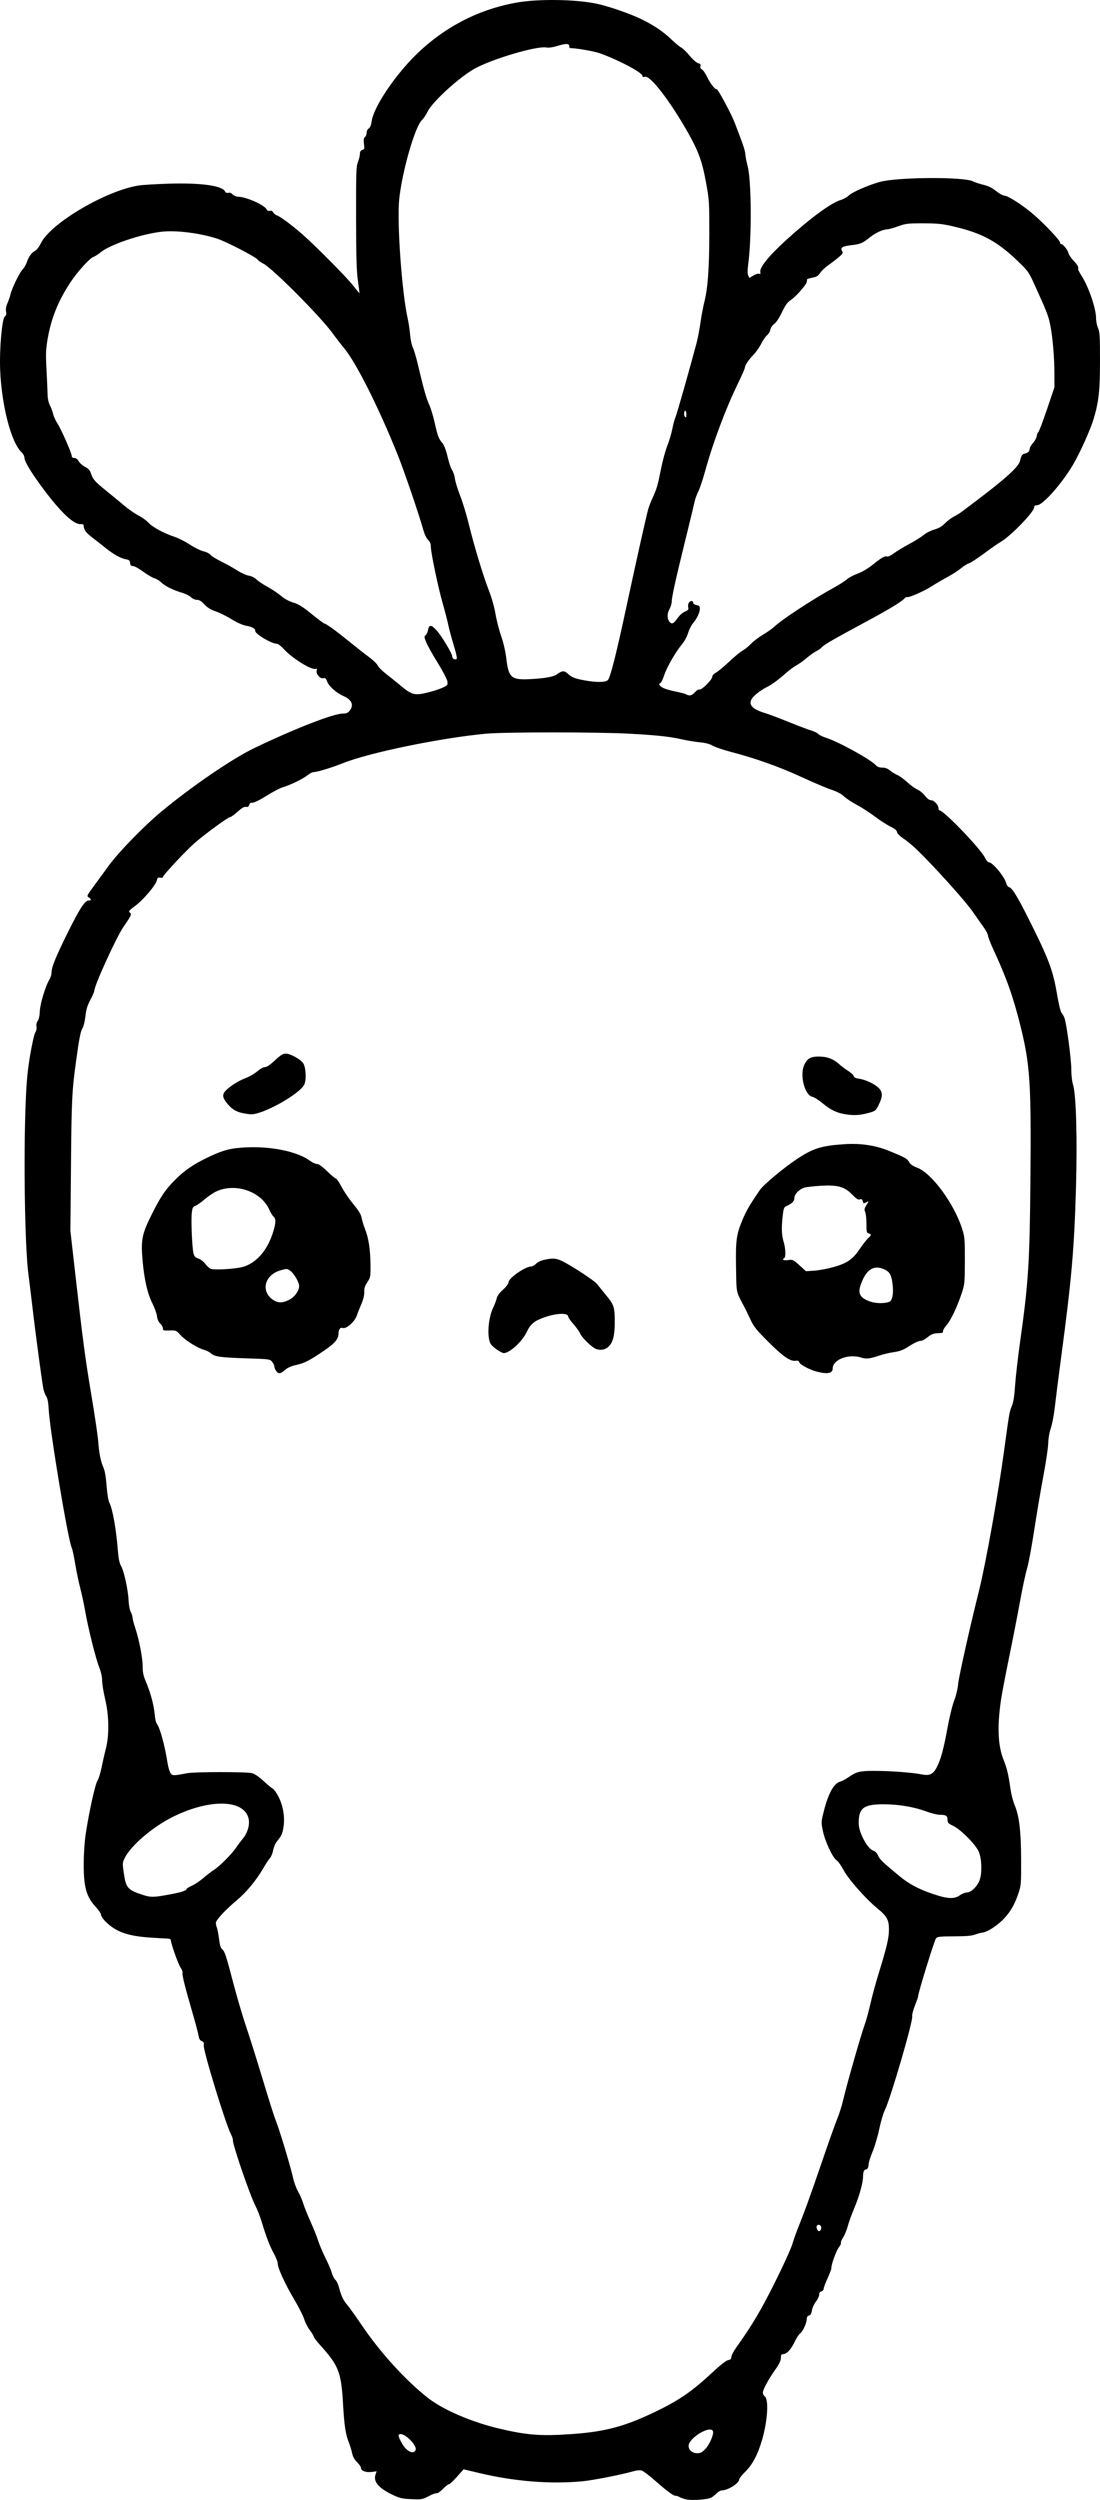 <?xml version="1.0" encoding="UTF-8" standalone="no"?>
<!-- Created with Inkscape (http://www.inkscape.org/) -->

<svg
   width="258.56mm"
   height="587.435mm"
   viewBox="0 0 258.56 587.435"
   version="1.1"
   id="svg1"
   xml:space="preserve"
   xmlns="http://www.w3.org/2000/svg"
   xmlns:svg="http://www.w3.org/2000/svg"><defs
     id="defs1" /><g
     id="layer1"
     transform="translate(836.335,244.892)"><path
       style="fill:#000000"
       d="m -674.874,342.441 c -0.582,-0.106 -1.356,-0.36 -1.72,-0.565 -0.364,-0.205 -0.761,-0.344 -0.883,-0.309 -0.417,0.12 -2.078,-1.084 -4.734,-3.432 -1.462,-1.292 -2.961,-2.425 -3.333,-2.518 -0.372,-0.093 -1.159,-0.029 -1.75,0.142 -2.87,0.831 -9.611,2.161 -12.199,2.407 -7.419,0.704 -15.982,0.02 -24.112,-1.925 l -3.751,-0.897 -1.627,1.817 c -0.895,0.999 -1.717,1.761 -1.828,1.693 -0.111,-0.068 -0.724,0.409 -1.363,1.06 -0.639,0.651 -1.319,1.124 -1.511,1.051 -0.192,-0.074 -1.028,0.232 -1.858,0.679 -1.436,0.773 -1.631,0.808 -4.023,0.716 -2.17,-0.084 -2.766,-0.215 -4.359,-0.962 -3.391,-1.59 -4.726,-3.147 -4.14,-4.828 l 0.264,-0.757 -1.108,0.148 c -1.361,0.182 -2.563,-0.239 -2.563,-0.898 0,-0.266 -0.411,-0.882 -0.912,-1.368 -0.625,-0.606 -0.997,-1.277 -1.18,-2.132 -0.147,-0.686 -0.502,-1.843 -0.789,-2.571 -0.763,-1.935 -1.055,-3.89 -1.349,-9.023 -0.427,-7.45 -1.028,-8.998 -5.351,-13.777 -0.842,-0.931 -1.53,-1.834 -1.53,-2.007 0,-0.173 -0.402,-0.841 -0.894,-1.483 -0.492,-0.642 -1.099,-1.823 -1.35,-2.623 -0.251,-0.8 -1.291,-2.862 -2.312,-4.58 -2.17,-3.655 -3.901,-7.408 -3.906,-8.473 -0.002,-0.413 -0.415,-1.485 -0.917,-2.383 -0.935,-1.672 -1.854,-4.072 -2.903,-7.582 -0.326,-1.091 -0.974,-2.733 -1.44,-3.649 -1.34,-2.632 -5.404,-14.489 -5.278,-15.401 0.03,-0.218 -0.19,-0.873 -0.49,-1.455 -1.283,-2.496 -6.539,-19.696 -6.371,-20.846 0.088,-0.6 -0.013,-0.81 -0.47,-0.984 -0.417,-0.158 -0.63,-0.524 -0.752,-1.288 -0.094,-0.587 -0.718,-2.947 -1.388,-5.246 -1.801,-6.183 -2.53,-9.104 -2.375,-9.508 0.076,-0.198 -0.139,-0.769 -0.477,-1.268 -0.563,-0.829 -2.278,-5.68 -2.278,-6.442 0,-0.178 -0.268,-0.326 -0.595,-0.329 -0.327,-0.003 -2.262,-0.116 -4.299,-0.251 -5.311,-0.352 -8.151,-1.393 -10.558,-3.872 -0.523,-0.539 -0.951,-1.205 -0.951,-1.48 0,-0.275 -0.521,-1.06 -1.157,-1.745 -2.312,-2.489 -2.932,-4.695 -2.912,-10.374 0.008,-2.221 0.206,-5.118 0.471,-6.879 0.771,-5.12 2.196,-11.583 2.754,-12.498 0.29,-0.475 0.727,-1.875 0.973,-3.112 0.245,-1.237 0.692,-3.201 0.993,-4.366 0.833,-3.222 0.774,-7.823 -0.151,-11.689 -0.389,-1.627 -0.707,-3.582 -0.707,-4.345 0,-0.851 -0.248,-2.009 -0.643,-2.996 -0.828,-2.072 -2.612,-9.176 -3.327,-13.25 -0.307,-1.746 -0.842,-4.247 -1.19,-5.556 -0.348,-1.31 -0.877,-3.847 -1.175,-5.638 -0.298,-1.791 -0.652,-3.462 -0.787,-3.713 -0.862,-1.61 -5.201,-27.692 -5.453,-32.78 -0.07,-1.413 -0.26,-2.411 -0.54,-2.838 -0.237,-0.362 -0.538,-1.108 -0.668,-1.657 -0.281,-1.183 -1.886,-13.138 -2.622,-19.519 -0.285,-2.474 -0.697,-5.829 -0.916,-7.457 -0.837,-6.224 -1.182,-27.188 -0.662,-40.214 0.209,-5.234 0.435,-7.667 1.054,-11.356 0.436,-2.599 0.977,-4.985 1.212,-5.343 0.258,-0.393 0.368,-0.932 0.28,-1.372 -0.09,-0.45 0.02,-0.96 0.292,-1.347 0.269,-0.385 0.456,-1.241 0.489,-2.237 0.056,-1.721 1.335,-5.97 2.236,-7.427 0.283,-0.458 0.515,-1.187 0.515,-1.62 0,-1.324 0.947,-3.669 3.823,-9.469 2.823,-5.692 4.031,-7.541 4.927,-7.541 0.655,0 0.651,-0.314 -0.008,-0.725 -0.491,-0.306 -0.432,-0.438 1.124,-2.546 0.903,-1.222 2.535,-3.454 3.626,-4.96 2.24,-3.091 8.283,-9.297 12.303,-12.636 7.118,-5.911 16.671,-12.443 21.828,-14.924 9.432,-4.538 18.643,-8.13 20.848,-8.13 0.845,0 1.191,-0.149 1.622,-0.697 1.049,-1.334 0.494,-2.563 -1.568,-3.474 -1.619,-0.715 -3.342,-2.268 -3.741,-3.37 -0.269,-0.744 -0.434,-0.883 -0.905,-0.765 -0.747,0.187 -1.793,-1.05 -1.546,-1.829 0.126,-0.396 0.069,-0.49 -0.227,-0.376 -0.963,0.37 -5.512,-2.454 -7.523,-4.67 -0.61,-0.672 -1.339,-1.222 -1.62,-1.222 -1.243,0 -5.076,-2.274 -5.076,-3.012 0,-0.582 -0.616,-0.937 -2.124,-1.223 -0.878,-0.167 -2.163,-0.737 -3.406,-1.512 -1.098,-0.684 -2.773,-1.515 -3.723,-1.847 -1.23,-0.429 -2.009,-0.908 -2.708,-1.664 -0.712,-0.77 -1.193,-1.062 -1.75,-1.062 -0.454,0 -1.027,-0.256 -1.4,-0.626 -0.347,-0.344 -1.341,-0.831 -2.208,-1.082 -1.995,-0.577 -3.985,-1.58 -4.853,-2.449 -0.371,-0.371 -1.056,-0.78 -1.523,-0.909 -0.467,-0.129 -1.653,-0.828 -2.636,-1.553 -0.983,-0.725 -2.06,-1.319 -2.395,-1.319 -0.466,0 -0.627,-0.169 -0.691,-0.724 -0.07,-0.605 -0.241,-0.75 -1.037,-0.878 -1.136,-0.183 -2.924,-1.194 -4.814,-2.723 -0.757,-0.612 -2.113,-1.677 -3.014,-2.365 -1.521,-1.163 -2.013,-1.843 -2.052,-2.835 -0.01,-0.258 -0.236,-0.373 -0.648,-0.327 -1.578,0.174 -4.577,-2.611 -8.651,-8.032 -2.867,-3.815 -4.607,-6.657 -4.607,-7.524 0,-0.406 -0.285,-0.959 -0.688,-1.335 -2.443,-2.277 -4.691,-10.96 -5.031,-19.427 -0.19,-4.74 0.444,-11.996 1.089,-12.468 0.351,-0.256 0.426,-0.55 0.3,-1.176 -0.111,-0.555 10e-4,-1.214 0.334,-1.968 0.276,-0.623 0.589,-1.533 0.695,-2.021 0.302,-1.385 2.074,-5.044 2.845,-5.876 0.383,-0.413 0.837,-1.186 1.009,-1.718 0.416,-1.282 1.1,-2.226 1.94,-2.676 0.385,-0.206 0.97,-0.967 1.332,-1.732 2.212,-4.675 15.235,-12.389 22.984,-13.615 0.898,-0.142 4.015,-0.335 6.925,-0.429 7.567,-0.244 12.66,0.432 13.38,1.777 0.187,0.349 0.442,0.468 0.778,0.361 0.314,-0.1 0.701,0.043 1.042,0.384 0.298,0.298 0.88,0.543 1.293,0.543 1.816,0 6.118,1.901 6.68,2.952 0.183,0.342 0.44,0.461 0.772,0.355 0.334,-0.106 0.589,0.015 0.777,0.366 0.154,0.288 0.548,0.605 0.876,0.704 0.731,0.221 3.706,2.433 6.02,4.475 3.153,2.782 10.32,10.015 11.846,11.953 0.828,1.052 1.524,1.892 1.545,1.865 0.021,-0.027 -0.145,-1.358 -0.371,-2.959 -0.318,-2.259 -0.414,-5.575 -0.428,-14.817 -0.016,-10.708 0.028,-12.023 0.441,-13.064 0.253,-0.637 0.459,-1.492 0.459,-1.9 0,-0.524 0.165,-0.795 0.56,-0.92 0.5,-0.159 0.542,-0.311 0.393,-1.437 -0.127,-0.956 -0.07,-1.34 0.234,-1.592 0.221,-0.183 0.401,-0.647 0.401,-1.031 0,-0.394 0.214,-0.832 0.492,-1.005 0.318,-0.199 0.552,-0.759 0.662,-1.585 0.34,-2.565 3.239,-7.465 7.253,-12.261 7.062,-8.437 16.405,-13.899 26.915,-15.734 5.109,-0.892 13.791,-0.763 18.745,0.278 2.669,0.561 7.577,2.243 10.227,3.505 3.08,1.467 5.348,2.978 7.348,4.899 0.928,0.891 1.963,1.742 2.298,1.891 0.336,0.148 1.211,0.999 1.947,1.89 0.771,0.935 1.63,1.694 2.031,1.795 0.533,0.134 0.657,0.292 0.534,0.679 -0.107,0.338 0.007,0.593 0.346,0.775 0.278,0.149 0.807,0.905 1.174,1.68 0.741,1.566 1.987,3.178 2.303,2.983 0.243,-0.15 3.404,5.709 4.207,7.798 2.078,5.407 2.46,6.541 2.534,7.511 0.045,0.598 0.278,1.802 0.517,2.676 0.908,3.312 1.008,16.428 0.176,22.955 -0.213,1.674 -0.215,2.467 -0.007,2.856 l 0.288,0.538 0.917,-0.567 c 0.504,-0.312 1.107,-0.494 1.339,-0.405 0.318,0.122 0.389,0.036 0.288,-0.351 -0.277,-1.058 1.98,-3.862 6.153,-7.646 5.647,-5.12 10.546,-8.711 12.743,-9.34 0.633,-0.181 1.475,-0.648 1.871,-1.038 0.799,-0.785 4.362,-2.356 7.217,-3.182 4.041,-1.169 19.847,-1.279 22.024,-0.153 0.46,0.238 1.555,0.6 2.435,0.805 1.114,0.26 2.011,0.701 2.958,1.455 0.748,0.595 1.617,1.082 1.931,1.082 0.874,0 4.544,2.377 7.043,4.562 2.619,2.29 6.074,5.969 6.074,6.468 0,0.191 0.103,0.347 0.229,0.347 0.445,0 1.561,1.341 1.71,2.054 0.083,0.398 0.634,1.23 1.223,1.849 0.993,1.043 1.2,1.422 1.094,2.012 -0.022,0.125 0.314,0.78 0.748,1.456 1.713,2.67 3.463,7.768 3.463,10.088 0,0.694 0.207,1.722 0.461,2.286 0.398,0.884 0.461,1.913 0.462,7.507 6.5e-4,7.15 -0.274,9.724 -1.47,13.758 -0.776,2.62 -3.31,8.245 -4.946,10.98 -2.677,4.475 -7.063,9.393 -8.378,9.393 -0.486,0 -0.681,0.14 -0.681,0.489 0,1.08 -5.58,6.826 -7.916,8.152 -0.553,0.314 -2.293,1.526 -3.866,2.695 -1.574,1.168 -3.154,2.198 -3.512,2.288 -0.358,0.09 -1.2,0.615 -1.872,1.167 -0.672,0.552 -2.149,1.504 -3.283,2.116 -1.134,0.611 -2.775,1.572 -3.646,2.136 -1.775,1.147 -5.431,2.751 -5.78,2.536 -0.125,-0.077 -0.389,0.058 -0.588,0.299 -0.605,0.737 -3.542,2.516 -9.092,5.508 -7.802,4.206 -9.761,5.337 -10.318,5.952 -0.276,0.305 -0.88,0.734 -1.342,0.953 -0.462,0.219 -1.468,0.934 -2.235,1.589 -0.767,0.655 -1.824,1.411 -2.349,1.68 -0.525,0.269 -1.613,1.067 -2.418,1.772 -2.125,1.862 -3.398,2.787 -4.832,3.508 -0.697,0.351 -1.799,1.105 -2.447,1.676 -2.077,1.828 -1.378,3.234 2.128,4.28 0.873,0.261 3.433,1.223 5.689,2.139 2.256,0.916 4.637,1.816 5.292,2.001 0.655,0.185 1.369,0.537 1.587,0.783 0.218,0.246 1.042,0.651 1.829,0.901 2.973,0.942 10.539,5.111 11.795,6.498 0.319,0.353 0.815,0.531 1.478,0.531 0.679,0 1.249,0.212 1.787,0.665 0.435,0.366 1.203,0.838 1.708,1.048 0.505,0.211 1.575,0.984 2.379,1.719 0.804,0.734 1.877,1.509 2.384,1.721 0.508,0.212 1.304,0.866 1.768,1.453 0.556,0.702 1.057,1.067 1.465,1.067 0.696,0 1.717,1.122 1.717,1.888 0,0.271 0.112,0.493 0.25,0.493 0.988,0 9.614,8.967 10.627,11.046 0.301,0.618 0.712,1.124 0.912,1.124 0.94,0 3.788,3.452 4.177,5.062 0.092,0.383 0.395,0.755 0.671,0.828 0.777,0.203 2.213,2.658 5.745,9.821 3.676,7.456 4.609,10.074 5.513,15.465 0.37,2.208 0.803,3.976 1.036,4.234 0.22,0.244 0.523,0.766 0.673,1.16 0.495,1.302 1.616,9.672 1.616,12.064 0,1.387 0.168,2.879 0.411,3.646 0.734,2.321 1.025,12.855 0.68,24.582 -0.419,14.228 -1.024,21.104 -3.469,39.423 -0.563,4.22 -1.156,8.864 -1.318,10.319 -0.364,3.28 -0.711,5.17 -1.263,6.879 -0.235,0.728 -0.449,2.156 -0.475,3.175 -0.026,1.019 -0.542,4.471 -1.146,7.673 -0.604,3.201 -1.57,8.916 -2.147,12.7 -0.576,3.784 -1.336,7.839 -1.687,9.011 -0.352,1.173 -1.079,4.566 -1.617,7.541 -0.537,2.975 -1.686,8.861 -2.552,13.082 -0.866,4.22 -1.74,8.804 -1.941,10.186 -0.925,6.353 -0.73,10.753 0.626,14.139 0.792,1.978 1.123,3.382 1.625,6.895 0.167,1.164 0.587,2.795 0.935,3.623 1.105,2.633 1.517,6.055 1.541,12.781 0.021,5.95 0.006,6.132 -0.696,8.202 -1.2,3.538 -2.919,5.847 -5.85,7.855 -0.848,0.581 -1.919,1.097 -2.381,1.147 -0.462,0.05 -1.316,0.272 -1.898,0.494 -0.767,0.292 -2.122,0.407 -4.92,0.415 -3.342,0.01 -3.915,0.074 -4.257,0.475 -0.371,0.435 -4.186,12.754 -4.185,13.516 2e-4,0.194 -0.344,1.214 -0.766,2.267 -0.423,1.058 -0.712,2.202 -0.646,2.558 0.214,1.147 -5.141,19.47 -6.441,22.038 -0.358,0.707 -0.938,2.672 -1.288,4.366 -0.35,1.694 -1.054,4.092 -1.564,5.329 -0.51,1.237 -0.929,2.507 -0.931,2.823 -0.007,0.838 -0.278,1.411 -0.666,1.411 -0.421,0 -0.661,0.591 -0.661,1.623 0,1.456 -0.854,4.558 -2.026,7.354 -0.64,1.528 -1.346,3.48 -1.568,4.337 -0.222,0.857 -0.702,2.031 -1.066,2.608 -0.364,0.577 -0.614,1.189 -0.554,1.361 0.06,0.171 -0.158,0.631 -0.483,1.023 -0.573,0.689 -1.857,4.269 -1.752,4.884 0.029,0.167 -0.367,1.224 -0.88,2.348 -0.512,1.124 -0.932,2.253 -0.932,2.509 0,0.256 -0.238,0.528 -0.529,0.604 -0.348,0.091 -0.529,0.361 -0.529,0.788 0,0.357 -0.341,1.079 -0.759,1.605 -0.417,0.525 -0.837,1.446 -0.933,2.047 -0.124,0.778 -0.325,1.132 -0.697,1.229 -0.35,0.092 -0.524,0.365 -0.528,0.833 -0.008,0.936 -0.946,2.954 -1.58,3.398 -0.281,0.197 -0.876,1.122 -1.322,2.056 -0.838,1.757 -1.829,2.784 -2.684,2.784 -0.383,0 -0.493,0.198 -0.493,0.885 0,0.637 -0.38,1.426 -1.359,2.819 -1.654,2.355 -2.875,4.63 -2.875,5.356 0,0.297 0.197,0.683 0.438,0.86 0.974,0.713 0.68,5.71 -0.597,10.131 -1.009,3.492 -2.277,5.916 -3.951,7.55 -0.796,0.777 -1.447,1.601 -1.447,1.831 0,0.878 -2.67,2.583 -4.046,2.583 -0.343,0 -0.912,0.309 -1.265,0.687 -0.353,0.378 -0.939,0.841 -1.303,1.03 -0.823,0.427 -4.27,0.688 -5.689,0.431 z m 4.34,-11.883 c 0.998,-1.053 2.039,-3.484 1.781,-4.158 -0.581,-1.513 -5.724,1.588 -5.724,3.451 0,0.964 0.884,1.711 2.025,1.711 0.776,0 1.155,-0.198 1.918,-1.004 z m -68.101,0.197 c 0.316,-0.994 -2.28,-3.692 -3.553,-3.692 -0.701,0 -0.605,0.541 0.405,2.303 1.053,1.835 2.766,2.591 3.148,1.389 z m 36.856,-3.703 c 7.65,-0.543 12.246,-1.767 19.26,-5.127 5.799,-2.778 8.837,-4.864 13.696,-9.4 1.793,-1.674 3.162,-2.742 3.638,-2.837 0.577,-0.115 0.763,-0.302 0.763,-0.764 0,-0.336 0.538,-1.363 1.195,-2.282 3.644,-5.096 5.727,-8.597 8.945,-15.032 1.928,-3.856 3.783,-7.904 4.122,-8.996 0.339,-1.091 0.853,-2.58 1.143,-3.307 1.866,-4.68 3.13,-8.162 5.769,-15.886 1.639,-4.796 3.332,-9.554 3.762,-10.572 0.431,-1.019 1.058,-3.043 1.395,-4.498 0.79,-3.417 4.117,-15.052 5.004,-17.504 0.377,-1.041 0.983,-3.244 1.347,-4.895 0.364,-1.651 1.252,-4.908 1.974,-7.239 1.846,-5.961 2.376,-8.215 2.381,-10.125 0.006,-2.369 -0.426,-3.161 -2.786,-5.106 -2.792,-2.301 -6.791,-6.855 -7.943,-9.046 -0.518,-0.985 -1.237,-1.984 -1.597,-2.22 -0.921,-0.603 -2.704,-4.436 -3.207,-6.892 -0.416,-2.033 -0.412,-2.1 0.262,-4.762 1.036,-4.091 2.361,-6.449 3.832,-6.818 0.372,-0.093 1.196,-0.527 1.83,-0.963 2.007,-1.381 2.715,-1.558 6.232,-1.555 3.637,0.003 8.872,0.393 11.01,0.82 1.896,0.379 2.699,0.025 3.561,-1.57 0.956,-1.768 1.651,-4.302 2.579,-9.402 0.449,-2.465 1.145,-5.305 1.556,-6.35 0.433,-1.1 0.822,-2.719 0.929,-3.874 0.163,-1.751 2.751,-13.322 4.912,-21.96 1.583,-6.33 4.56,-22.968 5.94,-33.205 1.12,-8.306 1.232,-8.948 1.773,-10.186 0.374,-0.854 0.59,-2.218 0.767,-4.83 0.135,-2.002 0.66,-6.586 1.166,-10.186 1.99,-14.159 2.271,-18.612 2.444,-38.826 0.188,-21.923 -0.101,-26.377 -2.293,-35.254 -1.69,-6.846 -3.323,-11.501 -6.234,-17.768 -0.796,-1.713 -1.446,-3.359 -1.446,-3.659 0,-0.299 -0.415,-1.123 -0.922,-1.83 -0.507,-0.707 -1.752,-2.476 -2.767,-3.931 -1.72,-2.466 -8.591,-10.106 -12.808,-14.241 -1.013,-0.993 -2.508,-2.246 -3.322,-2.784 -0.922,-0.609 -1.511,-1.196 -1.563,-1.556 -0.058,-0.405 -0.534,-0.799 -1.587,-1.314 -0.827,-0.405 -2.456,-1.458 -3.621,-2.342 -1.165,-0.883 -3.07,-2.114 -4.234,-2.734 -1.164,-0.621 -2.533,-1.526 -3.043,-2.013 -0.605,-0.578 -1.631,-1.119 -2.958,-1.56 -1.118,-0.372 -4.332,-1.738 -7.144,-3.036 -5.103,-2.357 -10.749,-4.358 -16.621,-5.89 -1.673,-0.437 -3.519,-1.07 -4.101,-1.408 -0.707,-0.41 -1.718,-0.677 -3.043,-0.803 -1.091,-0.104 -2.937,-0.405 -4.101,-0.67 -2.947,-0.669 -6.038,-1.007 -12.321,-1.347 -7.642,-0.413 -29.395,-0.417 -33.849,-0.005 -10.563,0.976 -27.302,4.415 -33.515,6.886 -2.772,1.102 -6.19,2.142 -7.043,2.142 -0.266,0 -0.923,0.352 -1.461,0.782 -1.037,0.831 -3.957,2.24 -5.774,2.787 -0.602,0.181 -2.15,0.983 -3.441,1.781 -2.353,1.456 -3.409,1.946 -3.967,1.841 -0.164,-0.031 -0.363,0.191 -0.443,0.494 -0.079,0.302 -0.302,0.528 -0.495,0.502 -0.742,-0.101 -1.036,0.051 -2.336,1.206 -0.737,0.655 -1.506,1.191 -1.707,1.191 -0.421,0 -5.217,3.478 -7.924,5.746 -2.01,1.684 -7.831,7.868 -7.831,8.319 0,0.157 -0.284,0.23 -0.637,0.162 -0.524,-0.1 -0.662,0.006 -0.781,0.599 -0.22,1.102 -3.183,4.601 -5.088,6.009 -1.458,1.077 -1.641,1.302 -1.281,1.566 0.505,0.372 0.377,0.663 -1.496,3.395 -1.702,2.481 -6.856,13.794 -6.856,15.047 0,0.193 -0.415,1.133 -0.922,2.089 -0.697,1.314 -0.979,2.248 -1.156,3.834 -0.129,1.153 -0.418,2.383 -0.641,2.734 -0.483,0.757 -0.783,2.237 -1.498,7.385 -1.021,7.347 -1.116,9.223 -1.254,24.739 l -0.139,15.61 1.099,9.657 c 1.875,16.47 2.339,19.97 3.822,28.84 0.791,4.729 1.515,9.611 1.608,10.848 0.219,2.903 0.589,4.776 1.227,6.218 0.342,0.772 0.592,2.213 0.753,4.326 0.148,1.944 0.403,3.482 0.662,3.982 0.741,1.432 1.583,6.139 1.969,11.006 0.169,2.134 0.375,3.158 0.77,3.836 0.688,1.183 1.666,5.664 1.766,8.09 0.044,1.06 0.263,2.231 0.505,2.699 0.235,0.455 0.428,1.068 0.428,1.364 0,0.295 0.29,1.402 0.644,2.461 0.92,2.748 1.737,7.006 1.737,9.057 0,1.354 0.178,2.178 0.776,3.582 1.066,2.505 1.855,5.432 2.045,7.586 0.088,0.994 0.304,1.985 0.48,2.203 0.74,0.916 1.881,5.046 2.522,9.128 0.16,1.019 0.475,2.134 0.7,2.479 0.44,0.674 0.674,0.677 3.928,0.055 1.818,-0.348 14.036,-0.351 15.285,-0.005 0.599,0.166 1.655,0.889 2.646,1.811 0.907,0.844 1.895,1.664 2.196,1.822 0.301,0.158 0.924,1.039 1.385,1.958 1.071,2.137 1.499,4.808 1.133,7.08 -0.259,1.611 -0.442,1.999 -1.637,3.489 -0.307,0.383 -0.666,1.269 -0.797,1.969 -0.131,0.7 -0.464,1.518 -0.741,1.817 -0.277,0.3 -0.951,1.319 -1.499,2.264 -1.695,2.927 -3.996,5.724 -6.273,7.626 -2.686,2.244 -4.951,4.688 -4.951,5.343 0,0.27 0.116,0.795 0.257,1.166 0.141,0.371 0.368,1.571 0.504,2.666 0.193,1.555 0.376,2.096 0.837,2.469 0.468,0.379 0.936,1.811 2.268,6.942 0.923,3.555 2.323,8.37 3.112,10.698 0.789,2.328 2.408,7.448 3.598,11.377 2.412,7.959 2.819,9.237 3.797,11.906 0.99,2.702 3.327,10.554 3.774,12.677 0.212,1.006 0.744,2.456 1.182,3.222 0.438,0.766 0.984,2.026 1.214,2.801 0.229,0.774 0.983,2.658 1.675,4.186 0.692,1.528 1.51,3.568 1.817,4.533 0.307,0.965 1.087,2.811 1.733,4.101 0.646,1.29 1.324,2.882 1.506,3.536 0.183,0.655 0.555,1.373 0.827,1.596 0.272,0.223 0.679,1.113 0.905,1.977 0.493,1.888 0.984,2.891 1.969,4.022 0.406,0.467 1.934,2.61 3.394,4.763 4.33,6.382 10.29,12.915 15.505,16.997 3.547,2.776 10.238,5.657 16.668,7.179 6.641,1.571 9.902,1.815 17.281,1.291 z M -771.432,77.239 c -0.227,-0.323 -0.412,-0.784 -0.412,-1.023 0,-0.239 -0.232,-0.729 -0.515,-1.09 -0.51,-0.648 -0.573,-0.657 -6.019,-0.833 -6.145,-0.198 -7.517,-0.39 -8.362,-1.171 -0.32,-0.295 -1.04,-0.661 -1.601,-0.813 -1.53,-0.414 -4.45,-2.247 -5.589,-3.507 -0.982,-1.087 -1.044,-1.113 -2.557,-1.058 -1.395,0.05 -1.55,0.003 -1.55,-0.476 0,-0.293 -0.283,-0.805 -0.629,-1.138 -0.399,-0.385 -0.682,-1.028 -0.773,-1.76 -0.079,-0.635 -0.571,-2.004 -1.094,-3.043 -1.145,-2.275 -1.883,-5.501 -2.285,-9.986 -0.429,-4.786 -0.153,-6.237 2.008,-10.586 2.19,-4.407 3.255,-6.004 5.55,-8.326 2.259,-2.285 4.379,-3.739 7.904,-5.421 3.475,-1.658 5.204,-2.107 8.807,-2.287 6.056,-0.302 12.266,1.01 15.158,3.202 0.501,0.38 1.197,0.691 1.547,0.691 0.423,0 1.231,0.574 2.417,1.72 0.98,0.946 1.904,1.72 2.054,1.72 0.15,0 0.641,0.685 1.091,1.521 0.916,1.702 2.023,3.309 3.677,5.337 0.679,0.833 1.175,1.75 1.27,2.347 0.085,0.54 0.446,1.725 0.801,2.634 0.847,2.167 1.252,4.818 1.285,8.417 0.026,2.808 -0.004,2.973 -0.741,4.091 -0.584,0.885 -0.758,1.441 -0.725,2.315 0.029,0.763 -0.215,1.746 -0.723,2.921 -0.422,0.974 -0.854,2.068 -0.959,2.432 -0.447,1.537 -2.545,3.422 -3.43,3.083 -0.517,-0.198 -0.934,0.369 -0.935,1.27 -0.002,1.31 -0.84,2.321 -3.336,4.019 -3.51,2.389 -4.552,2.928 -6.556,3.389 -1.24,0.285 -2.11,0.672 -2.721,1.208 -1.074,0.943 -1.507,0.985 -2.056,0.201 z m 2.954,-16.638 c 1.348,-0.652 2.455,-2.136 2.455,-3.289 0,-0.958 -1.272,-3.079 -2.22,-3.7 -0.619,-0.405 -0.773,-0.405 -2.181,0.004 -3.739,1.087 -4.693,4.957 -1.711,6.943 1.121,0.747 2.176,0.759 3.657,0.041 z m -10.762,-7.801 c 3.052,-0.856 5.629,-3.731 6.963,-7.767 0.807,-2.443 0.876,-3.507 0.258,-4.017 -0.242,-0.2 -0.706,-0.958 -1.032,-1.686 -1.917,-4.28 -7.952,-6.345 -12.442,-4.258 -0.715,0.332 -1.955,1.171 -2.755,1.863 -0.8,0.693 -1.767,1.372 -2.148,1.51 -0.59,0.214 -0.716,0.453 -0.855,1.623 -0.203,1.714 0.062,8.189 0.388,9.496 0.195,0.782 0.42,1.032 1.143,1.27 0.495,0.163 1.22,0.716 1.61,1.228 0.391,0.512 0.966,1.043 1.278,1.179 0.802,0.351 5.803,0.059 7.591,-0.443 z m 135.058,24.654 c -1.779,-0.442 -4.133,-1.675 -4.281,-2.244 -0.089,-0.341 -0.32,-0.432 -0.889,-0.348 -1.232,0.181 -3,-1.058 -6.494,-4.552 -2.656,-2.656 -3.343,-3.512 -4.052,-5.05 -0.47,-1.019 -1.104,-2.328 -1.41,-2.91 -2.09,-3.978 -1.909,-3.14 -2.017,-9.345 -0.112,-6.468 0.065,-7.781 1.528,-11.293 0.871,-2.091 1.71,-3.53 4.057,-6.954 0.853,-1.245 5.433,-5.09 8.567,-7.193 3.885,-2.606 5.789,-3.216 11.211,-3.591 3.793,-0.262 7.269,0.235 10.383,1.484 3.862,1.549 4.49,1.896 4.946,2.724 0.288,0.524 0.86,0.923 1.854,1.294 3.476,1.297 8.763,8.502 10.637,14.496 0.564,1.805 0.616,2.434 0.603,7.397 -0.013,5.215 -0.043,5.511 -0.756,7.67 -1.036,3.133 -2.552,6.321 -3.545,7.451 -0.461,0.525 -0.839,1.148 -0.839,1.383 0,0.473 0.04,0.459 -1.481,0.534 -0.778,0.038 -1.374,0.292 -2.111,0.9 -0.565,0.466 -1.232,0.847 -1.483,0.847 -0.639,0 -1.708,0.497 -3.298,1.532 -0.989,0.644 -1.857,0.958 -3.175,1.146 -0.998,0.142 -2.528,0.502 -3.401,0.799 -2.215,0.754 -3.12,0.859 -4.234,0.491 -2.976,-0.982 -6.746,0.45 -6.746,2.563 0,1.109 -1.176,1.362 -3.572,0.768 z m 16.908,-16.455 c 0.714,-0.274 1.022,-2.076 0.729,-4.265 -0.287,-2.149 -0.705,-2.834 -2.084,-3.418 -2.094,-0.886 -3.698,-0.1 -4.861,2.385 -1.438,3.073 -1.062,4.265 1.65,5.23 1.36,0.484 3.402,0.514 4.566,0.068 z m -13.096,-8.165 c 3.144,-0.889 4.454,-1.791 6.081,-4.191 0.71,-1.048 1.603,-2.193 1.983,-2.546 0.831,-0.77 0.859,-0.973 0.163,-1.155 -0.474,-0.124 -0.529,-0.361 -0.529,-2.267 0,-1.171 -0.134,-2.423 -0.298,-2.783 -0.249,-0.547 -0.199,-0.815 0.305,-1.631 0.589,-0.953 0.59,-0.97 0.051,-0.681 -0.734,0.393 -0.767,0.384 -0.935,-0.257 -0.108,-0.413 -0.279,-0.51 -0.679,-0.383 -0.409,0.13 -0.831,-0.138 -1.804,-1.143 -1.778,-1.837 -3.387,-2.288 -7.352,-2.06 -1.603,0.092 -3.322,0.285 -3.821,0.428 -1.233,0.355 -2.401,1.521 -2.401,2.397 0,0.768 -0.496,1.309 -1.72,1.877 -0.732,0.34 -0.811,0.511 -1.012,2.218 -0.336,2.842 -0.282,4.624 0.187,6.197 0.48,1.612 0.565,3.607 0.164,3.855 -0.63,0.389 -0.179,0.64 0.889,0.493 1.106,-0.152 1.217,-0.101 2.687,1.231 l 1.534,1.389 2.009,-0.141 c 1.105,-0.078 3.129,-0.458 4.498,-0.844 z M -719.42,72.324 c -0.606,-0.407 -1.291,-1.01 -1.522,-1.339 -0.977,-1.395 -0.685,-6.112 0.533,-8.61 0.362,-0.742 0.731,-1.723 0.82,-2.18 0.104,-0.536 0.625,-1.251 1.47,-2.017 0.756,-0.685 1.308,-1.416 1.308,-1.729 0,-1.003 3.943,-3.758 5.379,-3.758 0.282,0 0.776,-0.284 1.098,-0.631 0.352,-0.379 1.133,-0.748 1.962,-0.926 1.738,-0.373 2.371,-0.371 3.494,0.009 1.601,0.542 8.195,4.774 8.929,5.73 0.386,0.503 1.383,1.742 2.215,2.755 1.735,2.109 1.92,2.722 1.898,6.292 -0.018,3.016 -0.419,4.589 -1.429,5.598 -0.882,0.882 -2.389,1.02 -3.446,0.316 -1.221,-0.814 -2.941,-2.603 -3.287,-3.421 -0.19,-0.448 -0.895,-1.434 -1.568,-2.192 -0.673,-0.757 -1.223,-1.549 -1.223,-1.76 0,-0.887 -2.664,-0.814 -5.465,0.15 -2.458,0.846 -3.377,1.595 -4.268,3.479 -1.074,2.273 -4.021,4.973 -5.428,4.973 -0.204,0 -0.866,-0.333 -1.472,-0.74 z m 81.909,-55.365 c -2.1,-0.322 -3.578,-1.028 -5.496,-2.624 -0.896,-0.746 -1.962,-1.422 -2.368,-1.504 -1.854,-0.371 -3.046,-5.164 -1.882,-7.568 0.723,-1.495 1.543,-1.926 3.577,-1.883 1.886,0.04 3.225,0.56 4.596,1.786 0.542,0.485 1.506,1.207 2.141,1.604 0.635,0.397 1.211,0.935 1.279,1.196 0.086,0.33 0.479,0.522 1.3,0.635 1.62,0.222 3.906,1.353 4.741,2.344 0.807,0.959 0.752,1.921 -0.222,3.895 -0.638,1.292 -0.773,1.386 -2.697,1.88 -1.772,0.455 -3.132,0.52 -4.97,0.238 z m -141.655,-0.263 c -1.535,-0.304 -2.511,-0.858 -3.504,-1.989 -1.263,-1.438 -1.48,-2.189 -0.871,-3.012 0.757,-1.023 3.144,-2.6 4.913,-3.245 0.868,-0.317 2.102,-1.029 2.742,-1.583 0.669,-0.579 1.441,-1.007 1.816,-1.007 0.431,0 1.231,-0.538 2.358,-1.587 1.368,-1.273 1.878,-1.587 2.573,-1.585 1.051,0.003 3.474,1.343 4.068,2.25 0.63,0.962 0.793,3.738 0.29,4.942 -0.926,2.215 -9.769,7.181 -12.581,7.065 -0.385,-0.016 -1.197,-0.127 -1.804,-0.247 z m 135.862,261.993 c 0.099,-0.674 -0.683,-1.104 -1.019,-0.56 -0.273,0.442 0.197,1.379 0.621,1.239 0.172,-0.057 0.351,-0.362 0.398,-0.679 z m 32.591,-78.229 c 0.493,-0.364 1.249,-0.661 1.68,-0.661 1.01,0 2.581,-1.604 3.026,-3.092 0.555,-1.851 0.408,-5.045 -0.302,-6.569 -0.806,-1.732 -4.251,-5.185 -5.983,-5.997 -1.156,-0.542 -1.311,-0.712 -1.32,-1.446 -0.012,-0.942 -0.354,-1.153 -1.867,-1.153 -0.56,0 -1.995,-0.36 -3.187,-0.8 -2.833,-1.044 -6.325,-1.639 -9.774,-1.664 -4.558,-0.033 -5.854,0.74 -6.031,3.596 -0.076,1.221 0.042,2.028 0.456,3.128 0.793,2.109 2.015,3.847 2.929,4.166 0.496,0.173 0.906,0.588 1.145,1.159 0.367,0.879 0.997,1.484 5.013,4.815 2.505,2.078 5.207,3.43 9.322,4.664 2.333,0.7 3.806,0.656 4.895,-0.147 z m -186.057,-0.134 c 2.941,-0.529 4.288,-0.954 4.288,-1.351 0,-0.115 0.562,-0.458 1.249,-0.762 0.687,-0.304 1.907,-1.124 2.712,-1.822 0.805,-0.698 1.953,-1.577 2.551,-1.954 1.257,-0.791 4.13,-3.688 5.124,-5.168 0.375,-0.558 1.069,-1.483 1.544,-2.055 1.205,-1.455 1.759,-3.447 1.365,-4.91 -1.176,-4.366 -9.043,-4.529 -17.586,-0.363 -4.796,2.338 -10.076,6.827 -11.506,9.781 -0.539,1.114 -0.546,1.246 -0.184,3.696 0.487,3.301 0.955,3.825 4.414,4.941 1.884,0.608 2.491,0.605 6.03,-0.033 z m 123.773,-282.555 c 0.393,-0.441 0.853,-0.713 1.067,-0.631 0.49,0.188 3.009,-2.318 3.009,-2.994 0,-0.3 0.35,-0.695 0.86,-0.97 0.473,-0.255 1.872,-1.417 3.109,-2.582 1.237,-1.165 2.666,-2.343 3.175,-2.617 0.509,-0.274 1.402,-0.995 1.984,-1.601 0.582,-0.606 1.854,-1.57 2.827,-2.141 0.973,-0.571 2.213,-1.458 2.757,-1.97 1.758,-1.658 9.233,-6.538 13.961,-9.115 1.145,-0.624 2.465,-1.471 2.932,-1.881 0.467,-0.41 1.622,-1.026 2.566,-1.369 1.051,-0.381 2.428,-1.193 3.55,-2.093 2.159,-1.73 2.847,-2.122 3.376,-1.919 0.216,0.083 0.906,-0.242 1.549,-0.729 0.638,-0.483 2.268,-1.473 3.623,-2.201 1.355,-0.728 2.899,-1.693 3.431,-2.146 0.532,-0.452 1.65,-1.021 2.485,-1.263 1.066,-0.309 1.814,-0.744 2.514,-1.462 0.548,-0.562 1.472,-1.266 2.054,-1.564 0.582,-0.298 1.429,-0.818 1.881,-1.155 9.981,-7.436 13.399,-10.436 13.74,-12.056 0.226,-1.076 0.516,-1.511 1.076,-1.617 0.723,-0.137 1.162,-0.56 1.162,-1.119 0,-0.268 0.364,-0.902 0.808,-1.408 0.445,-0.506 0.832,-1.23 0.861,-1.607 0.029,-0.378 0.185,-0.771 0.347,-0.874 0.162,-0.103 1.084,-2.523 2.049,-5.376 l 1.755,-5.188 -9.1e-4,-3.146 c -10e-4,-3.799 -0.393,-8.481 -0.949,-11.332 -0.442,-2.265 -0.733,-3.032 -3.378,-8.88 -1.714,-3.789 -1.766,-3.866 -4.198,-6.218 -4.891,-4.731 -8.498,-6.677 -15.282,-8.247 -2.568,-0.594 -3.672,-0.706 -7.016,-0.712 -3.656,-0.006 -4.124,0.05 -5.933,0.706 -1.081,0.392 -2.271,0.715 -2.646,0.718 -0.942,0.008 -2.741,0.865 -4.068,1.936 -1.611,1.302 -2.194,1.547 -4.207,1.768 -2.14,0.235 -2.721,0.585 -2.251,1.354 0.278,0.455 0.197,0.628 -0.64,1.367 -0.527,0.465 -1.634,1.317 -2.46,1.893 -0.826,0.576 -1.739,1.431 -2.028,1.899 -0.351,0.567 -0.81,0.909 -1.376,1.023 -1.361,0.274 -1.767,0.416 -1.739,0.611 0.078,0.546 -0.158,0.962 -1.374,2.423 -0.736,0.884 -1.813,1.922 -2.395,2.307 -0.822,0.544 -1.29,1.187 -2.101,2.885 -0.631,1.323 -1.344,2.4 -1.804,2.728 -0.444,0.316 -0.83,0.887 -0.926,1.369 -0.091,0.455 -0.439,1.042 -0.772,1.305 -0.334,0.263 -0.958,1.172 -1.388,2.021 -0.43,0.849 -1.233,1.996 -1.785,2.548 -1.109,1.109 -2.04,2.507 -2.042,3.065 -5.4e-4,0.199 -0.763,1.925 -1.693,3.836 -2.789,5.728 -5.806,13.771 -7.568,20.178 -0.573,2.084 -1.329,4.358 -1.679,5.053 -0.35,0.695 -0.72,1.68 -0.823,2.189 -0.103,0.509 -1.134,4.777 -2.293,9.485 -2.274,9.239 -3.142,13.189 -3.142,14.295 0,0.386 -0.249,1.167 -0.553,1.735 -0.57,1.064 -0.547,2.24 0.058,2.969 0.507,0.611 0.97,0.398 1.82,-0.837 0.489,-0.711 1.202,-1.352 1.764,-1.587 0.768,-0.321 0.915,-0.5 0.793,-0.966 -0.082,-0.315 -0.033,-0.791 0.111,-1.059 0.315,-0.588 1.035,-0.646 1.035,-0.083 0,0.237 0.328,0.469 0.794,0.562 0.618,0.124 0.794,0.3 0.794,0.796 0,0.924 -0.677,2.401 -1.563,3.41 -0.424,0.483 -0.959,1.527 -1.19,2.32 -0.237,0.816 -0.854,1.969 -1.421,2.655 -1.543,1.868 -3.552,5.348 -4.203,7.28 -0.323,0.959 -0.713,1.786 -0.868,1.838 -0.572,0.191 -0.253,0.759 0.676,1.201 0.526,0.251 1.836,0.624 2.912,0.83 1.075,0.206 2.163,0.495 2.417,0.643 0.78,0.454 1.354,0.319 2.074,-0.49 z m -62.453,-0.022 c 1.145,-0.293 2.606,-0.786 3.246,-1.096 1.103,-0.534 1.156,-0.61 1.016,-1.472 -0.081,-0.5 -1.084,-2.418 -2.228,-4.262 -1.144,-1.844 -2.354,-4 -2.688,-4.791 -0.536,-1.27 -0.56,-1.472 -0.203,-1.733 0.222,-0.162 0.486,-0.736 0.587,-1.274 0.239,-1.274 0.742,-1.259 1.96,0.061 1.175,1.272 3.721,5.488 3.721,6.16 0,0.547 0.709,0.934 1.051,0.574 0.122,-0.128 -0.184,-1.543 -0.68,-3.144 -0.495,-1.601 -1.076,-3.753 -1.29,-4.782 -0.214,-1.029 -0.805,-3.315 -1.313,-5.08 -1.077,-3.741 -2.795,-11.953 -2.795,-13.357 0,-0.682 -0.19,-1.148 -0.641,-1.575 -0.362,-0.342 -0.832,-1.297 -1.081,-2.194 -1.009,-3.645 -4.557,-14.049 -6.09,-17.859 -4.499,-11.185 -9.802,-21.721 -12.604,-25.042 -0.632,-0.749 -1.863,-2.344 -2.736,-3.544 -2.86,-3.933 -14.222,-15.336 -16.22,-16.279 -0.538,-0.254 -1.128,-0.673 -1.311,-0.931 -0.462,-0.652 -7.497,-4.291 -9.589,-4.96 -4.032,-1.29 -9.484,-1.978 -12.879,-1.625 -4.712,0.491 -12.143,2.976 -14.422,4.824 -0.628,0.509 -1.4,1.004 -1.715,1.101 -0.858,0.262 -3.767,3.472 -5.437,5.997 -2.887,4.366 -4.555,8.541 -5.378,13.464 -0.386,2.308 -0.427,3.457 -0.244,6.879 0.121,2.26 0.236,4.882 0.256,5.828 0.025,1.156 0.215,2.067 0.581,2.778 0.299,0.582 0.63,1.475 0.735,1.984 0.105,0.509 0.557,1.504 1.004,2.21 0.957,1.513 3.362,6.977 3.365,7.645 0.001,0.303 0.208,0.464 0.598,0.465 0.381,0.001 0.754,0.281 1.037,0.777 0.243,0.427 0.917,1.018 1.499,1.315 0.791,0.404 1.14,0.791 1.383,1.538 0.455,1.395 0.925,1.928 3.625,4.11 1.303,1.053 3.19,2.61 4.193,3.458 1.003,0.849 2.506,1.891 3.34,2.316 0.834,0.425 1.886,1.18 2.339,1.678 0.963,1.059 3.632,2.515 6.058,3.306 0.941,0.307 2.608,1.145 3.704,1.863 1.096,0.718 2.528,1.424 3.183,1.57 0.655,0.146 1.393,0.515 1.641,0.821 0.248,0.306 1.38,1.011 2.517,1.566 1.137,0.555 2.812,1.492 3.724,2.081 0.911,0.589 2.154,1.155 2.761,1.257 0.653,0.11 1.389,0.471 1.802,0.882 0.384,0.383 1.553,1.163 2.599,1.735 1.046,0.572 2.475,1.529 3.176,2.128 0.814,0.695 1.859,1.265 2.889,1.577 1.257,0.381 2.216,0.978 4.338,2.701 1.498,1.217 2.82,2.212 2.937,2.212 0.388,0 2.726,1.687 5.779,4.17 1.657,1.348 3.786,3.017 4.731,3.709 0.945,0.692 1.879,1.592 2.074,2 0.195,0.407 1.08,1.298 1.967,1.979 0.887,0.681 2.335,1.845 3.218,2.586 2.894,2.428 3.476,2.57 6.911,1.692 z m 41.998,-2.844 c 0.602,-0.666 1.985,-6.136 4.415,-17.473 2.237,-10.435 4.576,-20.908 5.064,-22.674 0.161,-0.582 0.621,-1.773 1.023,-2.646 0.997,-2.165 1.214,-2.911 1.996,-6.861 0.372,-1.882 1.037,-4.32 1.476,-5.417 0.44,-1.098 0.961,-2.844 1.16,-3.88 0.198,-1.036 0.551,-2.34 0.784,-2.897 0.358,-0.857 3.335,-11.336 4.948,-17.417 0.264,-0.997 0.672,-3.14 0.905,-4.763 0.233,-1.623 0.645,-3.807 0.914,-4.854 0.804,-3.124 1.153,-7.966 1.16,-16.088 0.006,-7.29 -0.031,-7.877 -0.741,-11.774 -0.937,-5.143 -1.779,-7.477 -4.306,-11.937 -4.234,-7.474 -8.868,-13.47 -10.106,-13.077 -0.399,0.127 -0.563,0.066 -0.563,-0.208 0,-0.759 -5.576,-3.721 -9.953,-5.288 -1.433,-0.513 -5.598,-1.24 -7.103,-1.24 -0.079,0 -0.143,-0.182 -0.143,-0.405 0,-0.691 -0.715,-0.729 -2.651,-0.141 -1.21,0.368 -2.176,0.508 -2.751,0.4 -2.208,-0.414 -12.725,2.689 -16.823,4.964 -3.667,2.036 -10.018,7.844 -11.114,10.165 -0.335,0.709 -0.928,1.591 -1.318,1.961 -1.622,1.538 -4.637,12.048 -5.317,18.537 -0.566,5.402 0.628,22.119 2.012,28.152 0.2,0.873 0.446,2.54 0.546,3.704 0.1,1.164 0.392,2.536 0.649,3.048 0.257,0.512 0.789,2.298 1.182,3.969 1.346,5.722 2.004,8.058 2.664,9.454 0.364,0.768 0.95,2.705 1.304,4.305 0.68,3.073 0.908,3.662 1.864,4.812 0.361,0.434 0.814,1.662 1.148,3.115 0.304,1.319 0.78,2.723 1.058,3.12 0.278,0.397 0.575,1.291 0.661,1.989 0.086,0.697 0.64,2.506 1.232,4.02 0.592,1.514 1.491,4.456 1.998,6.538 1.265,5.196 3.377,12.193 4.736,15.69 0.673,1.732 1.311,3.985 1.575,5.558 0.244,1.455 0.844,3.803 1.335,5.218 0.537,1.548 1.012,3.603 1.194,5.159 0.542,4.646 1.169,5.191 5.689,4.943 3.528,-0.193 5.416,-0.536 6.223,-1.13 1.199,-0.882 1.73,-0.913 2.55,-0.149 0.939,0.875 1.596,1.138 3.927,1.572 2.803,0.522 4.986,0.493 5.499,-0.073 z m 18.446,-62.505 c 0,-0.437 -0.119,-0.794 -0.265,-0.794 -0.294,0 -0.365,1.134 -0.088,1.411 0.299,0.299 0.353,0.205 0.353,-0.617 z"
       id="path1" /></g></svg>
